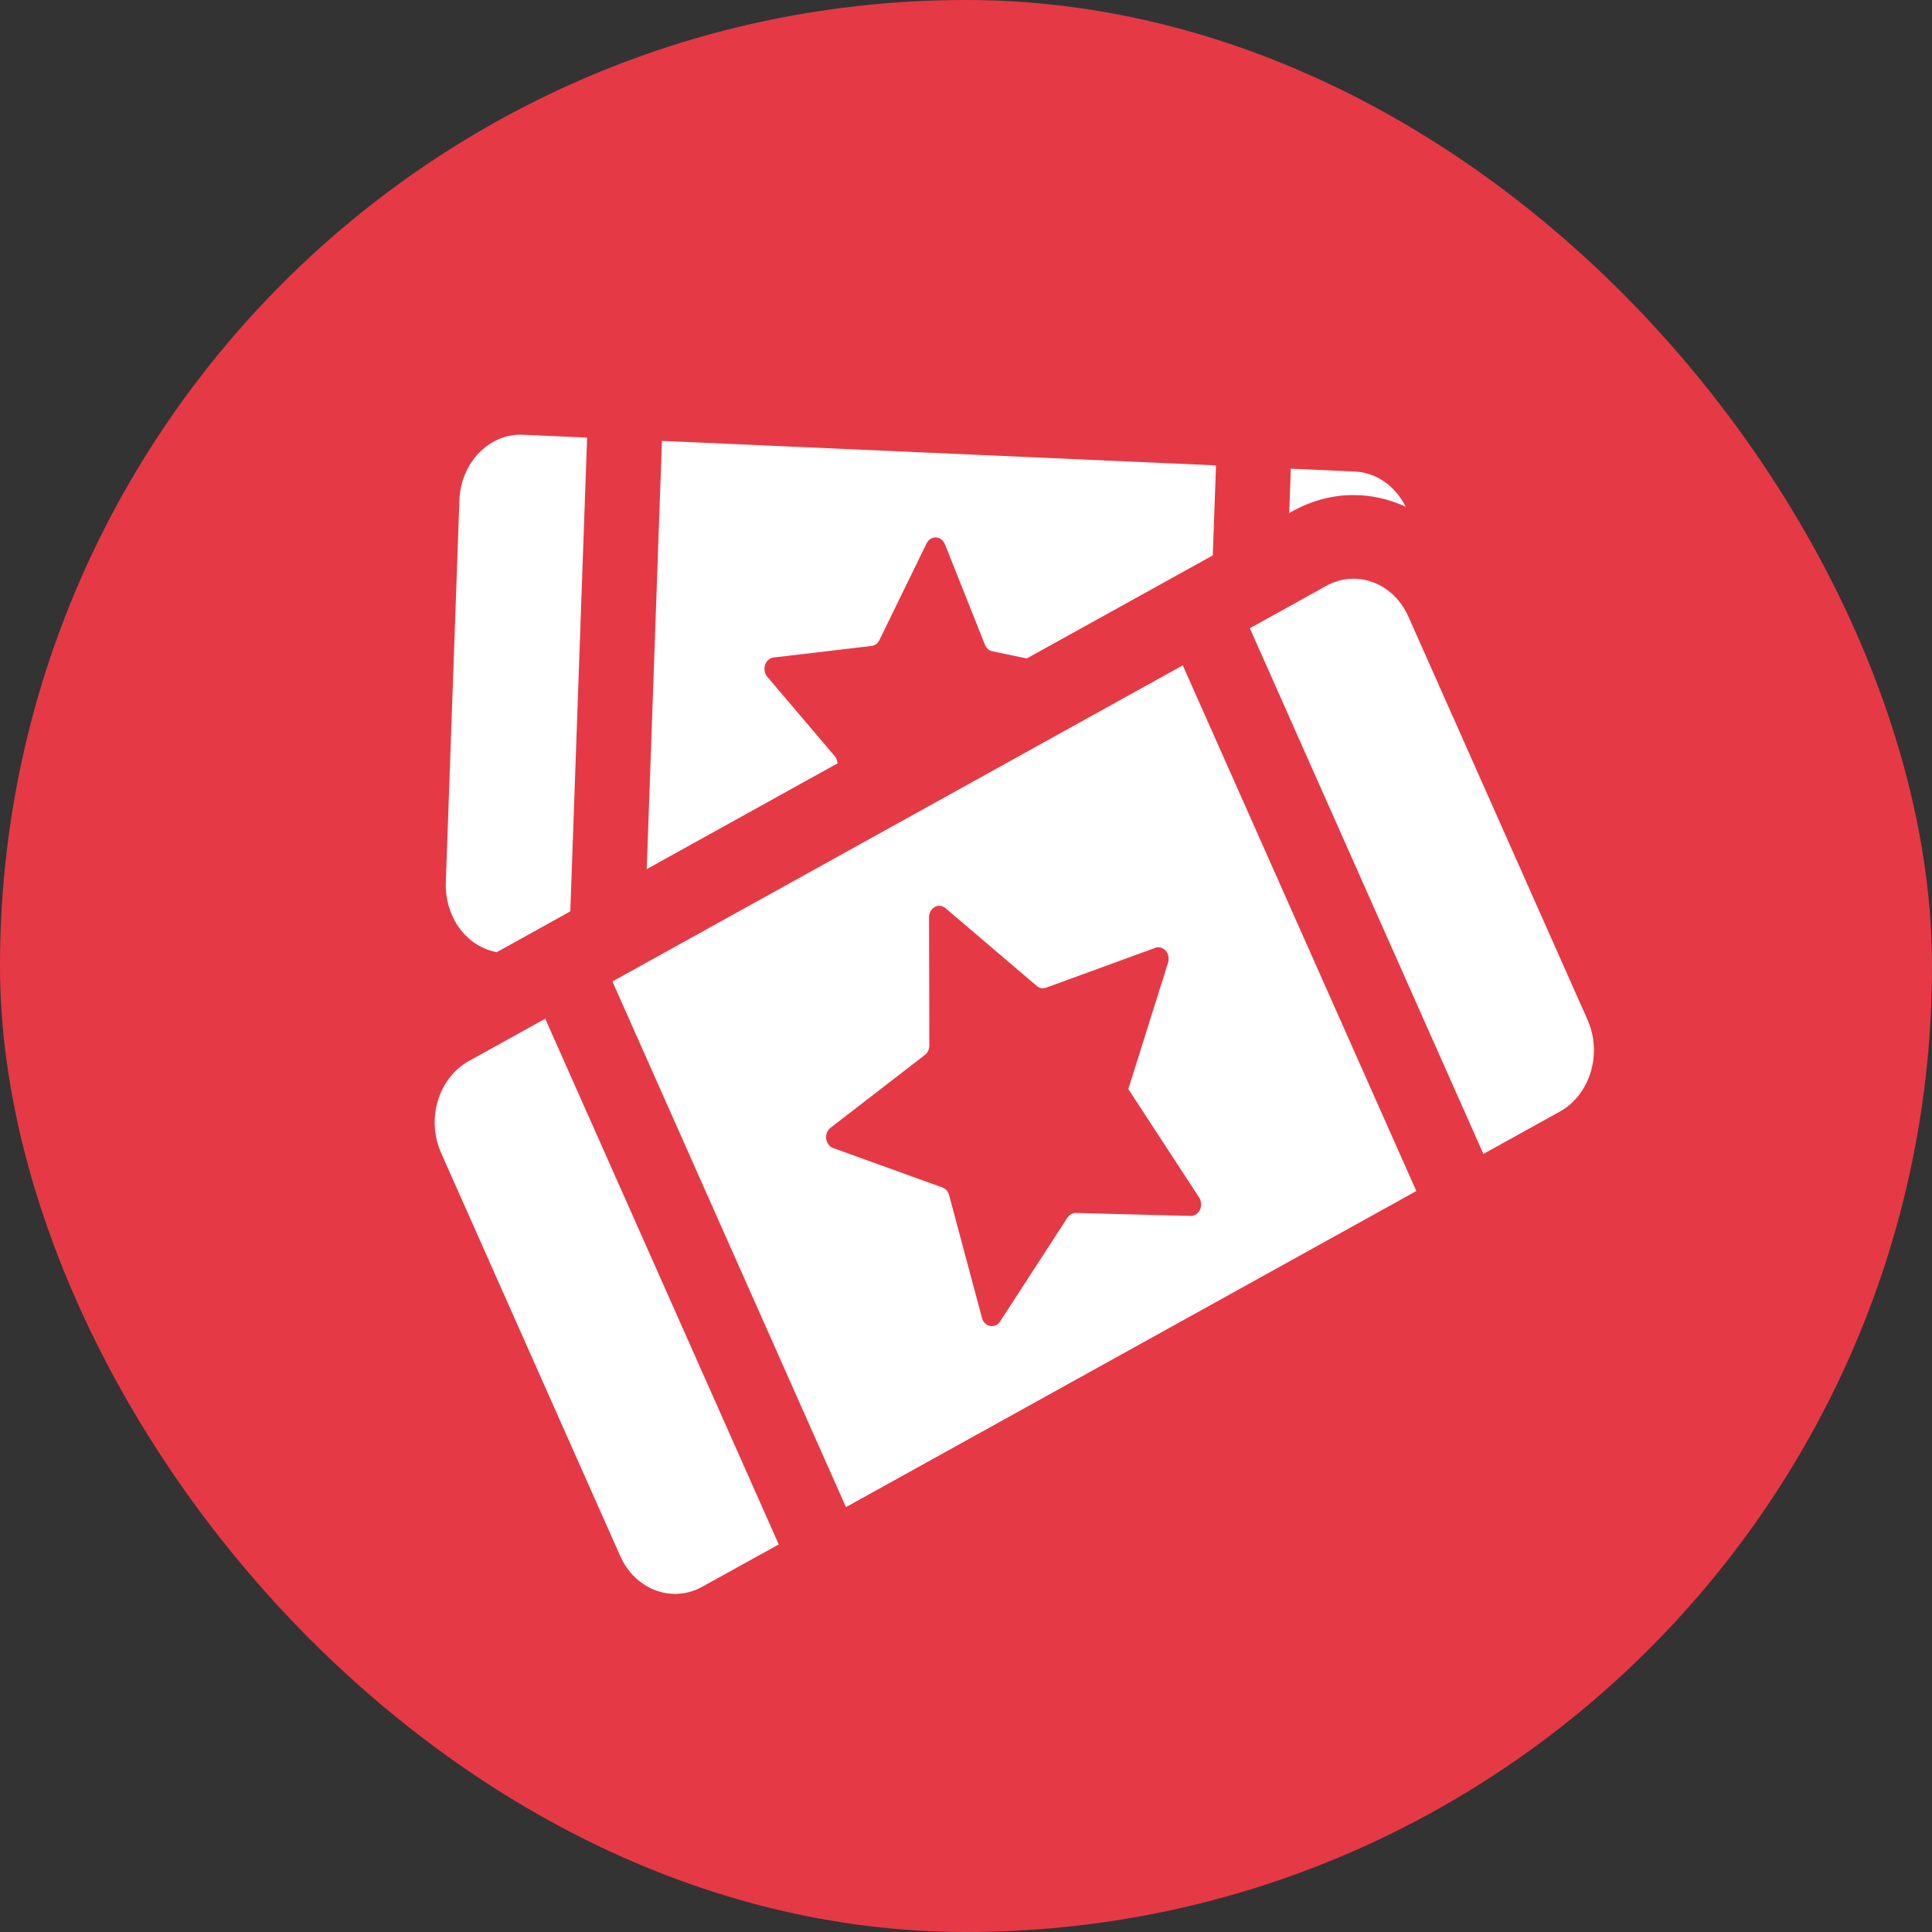 <svg width="60" height="60" viewBox="0 0 60 60" fill="none" xmlns="http://www.w3.org/2000/svg">
<rect x="0" y="0" width="60" height="60" fill="#333333" stroke="none"/>
<rect width="60" height="60" rx="30" fill="#E63946"/>
<path d="M15.425 29.572L17.711 28.304L18.233 13.59L16.245 13.502C15.193 13.455 14.307 14.368 14.267 15.543L13.845 27.401C13.825 27.965 14.007 28.514 14.349 28.929C14.635 29.274 15.016 29.493 15.425 29.572Z" fill="white"/>
<path d="M25.934 23.496L23.828 21.017C23.746 20.919 23.719 20.776 23.761 20.649C23.803 20.522 23.905 20.433 24.026 20.419L27.066 20.061C27.17 20.049 27.262 19.98 27.311 19.878L28.775 16.877C28.834 16.758 28.947 16.685 29.067 16.691C29.188 16.696 29.294 16.778 29.345 16.901L30.588 20.022C30.631 20.129 30.716 20.206 30.821 20.227L31.887 20.449L37.664 17.248L37.764 14.453L20.557 13.693L20.085 26.991L26.01 23.707C26.002 23.63 25.982 23.555 25.934 23.496Z" fill="white"/>
<path d="M42.033 15.374C42.606 15.374 43.156 15.507 43.657 15.739C43.343 15.114 42.762 14.675 42.074 14.644L40.087 14.556L40.038 15.933L40.155 15.869C40.734 15.547 41.385 15.374 42.033 15.374Z" fill="white"/>
<path d="M14.558 32.953C14.106 33.204 13.761 33.648 13.6 34.179C13.438 34.712 13.475 35.298 13.698 35.803L19.259 48.318C19.589 49.067 20.265 49.5 20.965 49.5C21.25 49.5 21.539 49.428 21.81 49.277L24.185 47.964L16.933 31.638L14.558 32.953Z" fill="white"/>
<path d="M49.302 31.67L43.741 19.154C43.412 18.405 42.733 17.972 42.033 17.972C41.751 17.972 41.46 18.043 41.188 18.195L38.815 19.511L46.068 35.836L48.441 34.522C48.894 34.27 49.24 33.828 49.4 33.296C49.562 32.761 49.527 32.175 49.302 31.67Z" fill="white"/>
<path d="M19.019 30.481L26.272 46.805L43.985 36.989L36.732 20.663L19.019 30.481ZM37.267 37.568C37.211 37.689 37.097 37.764 36.98 37.762L33.414 37.67C33.31 37.667 33.212 37.722 33.149 37.816L31.059 41.04C30.988 41.149 30.868 41.203 30.748 41.179C30.629 41.157 30.53 41.062 30.496 40.929L29.475 37.114C29.446 37.003 29.368 36.915 29.269 36.879L25.877 35.655C25.762 35.614 25.677 35.503 25.659 35.369C25.641 35.233 25.694 35.102 25.793 35.024L28.723 32.762C28.809 32.697 28.861 32.587 28.861 32.469L28.852 28.488C28.852 28.353 28.921 28.229 29.03 28.168C29.137 28.108 29.267 28.122 29.362 28.203L32.197 30.619C32.279 30.69 32.388 30.711 32.487 30.674L35.877 29.436C35.992 29.394 36.117 29.429 36.202 29.525C36.285 29.622 36.315 29.765 36.276 29.892L35.041 33.822L37.239 37.187C37.312 37.302 37.321 37.449 37.267 37.568Z" fill="white"/>
</svg>

